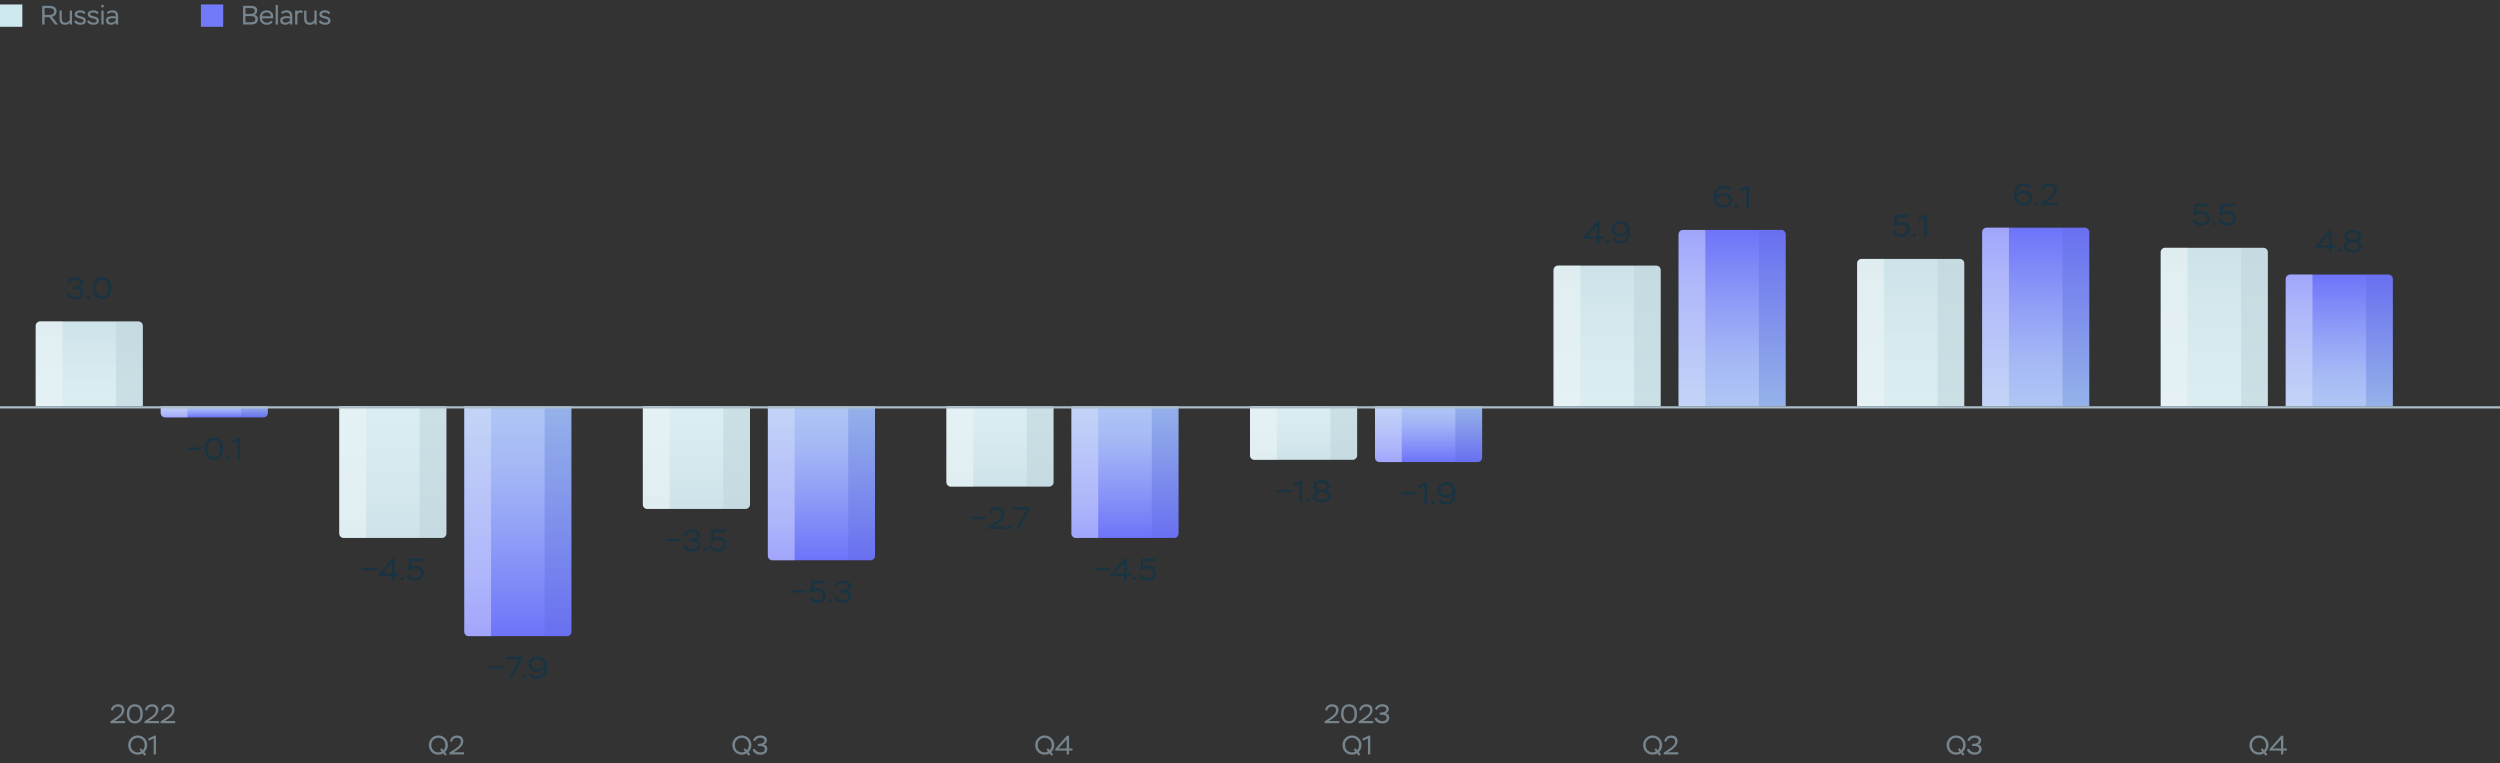 <svg width="1120" height="342" viewBox="0 0 1120 342" fill="none" xmlns="http://www.w3.org/2000/svg">
<rect x="0" y="0" width="1120" height="342" fill="#333333" stroke="none"/>
<path d="M31.078 127.056L30.028 126.58C30.546 125.068 31.904 124.074 33.934 124.074C34.9 124.074 35.698 124.298 36.314 124.746C36.93 125.194 37.238 125.796 37.238 126.538C37.238 127.672 36.636 128.512 35.516 128.834C36.594 128.904 37.462 129.716 37.462 131.172C37.462 132.096 37.126 132.824 36.454 133.342C35.782 133.86 34.928 134.126 33.878 134.126C31.736 134.126 30.252 133.104 29.762 131.494L30.896 131.004C31.498 132.278 32.52 132.922 33.962 132.922C35.32 132.922 36.174 132.292 36.174 131.186C36.174 130.108 35.334 129.562 33.654 129.562H32.562V128.4H33.43C34.956 128.4 35.95 127.714 35.95 126.776C35.95 125.81 35.152 125.264 33.878 125.264C32.38 125.264 31.47 126.034 31.078 127.056ZM38.711 133.202C38.711 132.81 39.075 132.418 39.579 132.418C40.041 132.418 40.419 132.81 40.419 133.202C40.419 133.65 40.069 134.028 39.579 134.028C39.075 134.028 38.711 133.65 38.711 133.202ZM41.576 129.1C41.576 127.588 41.926 126.37 42.64 125.46C43.34 124.55 44.376 124.088 45.734 124.088C48.52 124.088 49.906 125.922 49.906 129.1C49.906 130.626 49.556 131.83 48.87 132.74C48.17 133.65 47.134 134.112 45.762 134.112C44.446 134.112 43.424 133.65 42.682 132.726C41.94 131.802 41.576 130.598 41.576 129.1ZM42.864 129.1C42.864 131.494 43.956 132.922 45.762 132.922C47.666 132.922 48.618 131.648 48.618 129.1C48.618 126.552 47.652 125.278 45.734 125.278C43.788 125.278 42.864 126.678 42.864 129.1Z" fill="#1A3341"/>
<path d="M16 146C16 144.895 16.895 144 18 144H62C63.105 144 64 144.895 64 146V182H16V146Z" fill="url(#paint0_linear_6003_19093)"/>
<path opacity="0.2" d="M28 144H52V182H28V144Z" fill="url(#paint1_linear_6003_19093)"/>
<path opacity="0.04" d="M52 144H62C63.105 144 64 144.895 64 146V182H52V144Z" fill="#0D262C"/>
<path opacity="0.5" d="M16 146C16 144.895 16.895 144 18 144H28V182H16V146Z" fill="url(#paint2_linear_6003_19093)"/>
<path d="M72 185C72 186.105 72.895 187 74 187H118C119.105 187 120 186.105 120 185V182H72V185Z" fill="url(#paint3_linear_6003_19093)"/>
<path opacity="0.2" d="M84 187H108V182H84V187Z" fill="url(#paint4_linear_6003_19093)"/>
<path opacity="0.04" d="M108 187H118C119.105 187 120 186.105 120 185V182H108V187Z" fill="#0D262C"/>
<path opacity="0.5" d="M72 185C72 186.105 72.895 187 74 187H84V182H72V185Z" fill="url(#paint5_linear_6003_19093)"/>
<path d="M90.385 201.492H83.889V200.442H90.385V201.492ZM91.634 201.1C91.634 199.588 91.984 198.37 92.698 197.46C93.398 196.55 94.434 196.088 95.792 196.088C98.578 196.088 99.964 197.922 99.964 201.1C99.964 202.626 99.614 203.83 98.928 204.74C98.228 205.65 97.192 206.112 95.82 206.112C94.504 206.112 93.482 205.65 92.74 204.726C91.998 203.802 91.634 202.598 91.634 201.1ZM92.922 201.1C92.922 203.494 94.014 204.922 95.82 204.922C97.724 204.922 98.676 203.648 98.676 201.1C98.676 198.552 97.71 197.278 95.792 197.278C93.846 197.278 92.922 198.678 92.922 201.1ZM101.108 205.202C101.108 204.81 101.472 204.418 101.976 204.418C102.438 204.418 102.816 204.81 102.816 205.202C102.816 205.65 102.466 206.028 101.976 206.028C101.472 206.028 101.108 205.65 101.108 205.202ZM103.861 198.804L103.413 197.754L106.773 196.144H107.571V206H106.367V197.642L103.861 198.804Z" fill="#2A3C3C"/>
<path d="M90.385 201.492H83.889V200.442H90.385V201.492ZM91.634 201.1C91.634 199.588 91.984 198.37 92.698 197.46C93.398 196.55 94.434 196.088 95.792 196.088C98.578 196.088 99.964 197.922 99.964 201.1C99.964 202.626 99.614 203.83 98.928 204.74C98.228 205.65 97.192 206.112 95.82 206.112C94.504 206.112 93.482 205.65 92.74 204.726C91.998 203.802 91.634 202.598 91.634 201.1ZM92.922 201.1C92.922 203.494 94.014 204.922 95.82 204.922C97.724 204.922 98.676 203.648 98.676 201.1C98.676 198.552 97.71 197.278 95.792 197.278C93.846 197.278 92.922 198.678 92.922 201.1ZM101.108 205.202C101.108 204.81 101.472 204.418 101.976 204.418C102.438 204.418 102.816 204.81 102.816 205.202C102.816 205.65 102.466 206.028 101.976 206.028C101.472 206.028 101.108 205.65 101.108 205.202ZM103.861 198.804L103.413 197.754L106.773 196.144H107.571V206H106.367V197.642L103.861 198.804Z" fill="#1A3341"/>
<path d="M424 216C424 217.105 424.895 218 426 218H470C471.105 218 472 217.105 472 216V182H424V216Z" fill="url(#paint6_linear_6003_19093)"/>
<path opacity="0.2" d="M436 218H460V182H436V218Z" fill="url(#paint7_linear_6003_19093)"/>
<path opacity="0.04" d="M460 218H470C471.105 218 472 217.105 472 216V182H460V218Z" fill="#0D262C"/>
<path opacity="0.5" d="M424 216C424 217.105 424.895 218 426 218H436V182H424V216Z" fill="url(#paint8_linear_6003_19093)"/>
<path d="M441.62 232.492H435.124V231.442H441.62V232.492ZM443.988 230.434L442.966 230.07C443.316 228.334 444.632 227.088 446.718 227.088C448.734 227.088 449.966 228.25 449.966 230.028C449.966 230.966 449.56 231.904 449.056 232.576C448.804 232.926 448.482 233.262 448.104 233.612C447.334 234.298 446.788 234.662 445.99 235.166L444.912 235.838H450.33V237H442.7V236.048L444.828 234.634C445.206 234.396 445.472 234.214 445.626 234.102C445.78 234.004 446.032 233.822 446.368 233.584C446.704 233.346 446.956 233.136 447.124 232.982C447.278 232.828 447.488 232.632 447.726 232.38C448.37 231.68 448.608 231.036 448.678 230.154C448.678 228.88 447.852 228.306 446.634 228.306C445.878 228.306 445.276 228.516 444.842 228.936C444.408 229.356 444.114 229.86 443.988 230.434ZM451.399 236.202C451.399 235.81 451.763 235.418 452.267 235.418C452.729 235.418 453.107 235.81 453.107 236.202C453.107 236.65 452.757 237.028 452.267 237.028C451.763 237.028 451.399 236.65 451.399 236.202ZM459.878 228.39H453.942V227.2H461.376V227.998L456.504 237H455.174L459.878 228.39Z" fill="#1A3341"/>
<path d="M480 239C480 240.105 480.895 241 482 241H526C527.105 241 528 240.105 528 239V182H480V239Z" fill="url(#paint9_linear_6003_19093)"/>
<path opacity="0.2" d="M492 241H516V182H492V241Z" fill="url(#paint10_linear_6003_19093)"/>
<path opacity="0.04" d="M516 241H526C527.105 241 528 240.105 528 239V182H516V241Z" fill="#0D262C"/>
<path opacity="0.5" d="M480 239C480 240.105 480.895 241 482 241H492V182H480V239Z" fill="url(#paint11_linear_6003_19093)"/>
<path d="M496.8 255.492H490.304V254.442H496.8V255.492ZM504.81 260H503.592V257.998H497.6V257.186L503.732 250.2H504.81V256.864H506.63V257.998H504.81V260ZM503.592 252.16L499.28 256.864H503.592V252.16ZM507.412 259.202C507.412 258.81 507.776 258.418 508.28 258.418C508.742 258.418 509.12 258.81 509.12 259.202C509.12 259.65 508.77 260.028 508.28 260.028C507.776 260.028 507.412 259.65 507.412 259.202ZM511.706 255.492L510.698 255.226L511.272 250.2H517.432V251.39H512.35L511.986 254.022C512.476 253.658 513.218 253.476 514.212 253.476C515.36 253.476 516.256 253.784 516.914 254.386C517.558 255.002 517.88 255.786 517.88 256.752C517.88 257.718 517.516 258.53 516.802 259.16C516.074 259.804 515.164 260.126 514.086 260.126C512.252 260.126 510.726 259.258 510.096 257.732L511.216 257.256C511.622 258.194 512.672 258.936 514.086 258.936C515.696 258.936 516.592 258.012 516.592 256.794C516.592 255.492 515.542 254.652 513.876 254.652C512.98 254.652 512.252 254.932 511.706 255.492Z" fill="#2A3C3C"/>
<path d="M496.8 255.492H490.304V254.442H496.8V255.492ZM504.81 260H503.592V257.998H497.6V257.186L503.732 250.2H504.81V256.864H506.63V257.998H504.81V260ZM503.592 252.16L499.28 256.864H503.592V252.16ZM507.412 259.202C507.412 258.81 507.776 258.418 508.28 258.418C508.742 258.418 509.12 258.81 509.12 259.202C509.12 259.65 508.77 260.028 508.28 260.028C507.776 260.028 507.412 259.65 507.412 259.202ZM511.706 255.492L510.698 255.226L511.272 250.2H517.432V251.39H512.35L511.986 254.022C512.476 253.658 513.218 253.476 514.212 253.476C515.36 253.476 516.256 253.784 516.914 254.386C517.558 255.002 517.88 255.786 517.88 256.752C517.88 257.718 517.516 258.53 516.802 259.16C516.074 259.804 515.164 260.126 514.086 260.126C512.252 260.126 510.726 259.258 510.096 257.732L511.216 257.256C511.622 258.194 512.672 258.936 514.086 258.936C515.696 258.936 516.592 258.012 516.592 256.794C516.592 255.492 515.542 254.652 513.876 254.652C512.98 254.652 512.252 254.932 511.706 255.492Z" fill="#1A3341"/>
<path d="M152 239C152 240.105 152.895 241 154 241H198C199.105 241 200 240.105 200 239V182H152V239Z" fill="url(#paint12_linear_6003_19093)"/>
<path opacity="0.2" d="M164 241H188V182H164V241Z" fill="url(#paint13_linear_6003_19093)"/>
<path opacity="0.04" d="M188 241H198C199.105 241 200 240.105 200 239V182H188V241Z" fill="#0D262C"/>
<path opacity="0.5" d="M152 239C152 240.105 152.895 241 154 241H164V182H152V239Z" fill="url(#paint14_linear_6003_19093)"/>
<path d="M168.8 255.492H162.304V254.442H168.8V255.492ZM176.81 260H175.592V257.998H169.6V257.186L175.732 250.2H176.81V256.864H178.63V257.998H176.81V260ZM175.592 252.16L171.28 256.864H175.592V252.16ZM179.412 259.202C179.412 258.81 179.776 258.418 180.28 258.418C180.742 258.418 181.12 258.81 181.12 259.202C181.12 259.65 180.77 260.028 180.28 260.028C179.776 260.028 179.412 259.65 179.412 259.202ZM183.706 255.492L182.698 255.226L183.272 250.2H189.432V251.39H184.35L183.986 254.022C184.476 253.658 185.218 253.476 186.212 253.476C187.36 253.476 188.256 253.784 188.914 254.386C189.558 255.002 189.88 255.786 189.88 256.752C189.88 257.718 189.516 258.53 188.802 259.16C188.074 259.804 187.164 260.126 186.086 260.126C184.252 260.126 182.726 259.258 182.096 257.732L183.216 257.256C183.622 258.194 184.672 258.936 186.086 258.936C187.696 258.936 188.592 258.012 188.592 256.794C188.592 255.492 187.542 254.652 185.876 254.652C184.98 254.652 184.252 254.932 183.706 255.492Z" fill="#1A3341"/>
<path d="M208 283C208 284.105 208.895 285 210 285H254C255.105 285 256 284.105 256 283V182H208V283Z" fill="url(#paint15_linear_6003_19093)"/>
<path opacity="0.2" d="M220 285H244V182H220V285Z" fill="url(#paint16_linear_6003_19093)"/>
<path opacity="0.04" d="M244 285H254C255.105 285 256 284.105 256 283V182H244V285Z" fill="#0D262C"/>
<path opacity="0.5" d="M208 283C208 284.105 208.895 285 210 285H220V182H208V283Z" fill="url(#paint17_linear_6003_19093)"/>
<path d="M225.661 299.492H219.165V298.442H225.661V299.492ZM232.523 295.39H226.587V294.2H234.021V294.998L229.149 304H227.819L232.523 295.39ZM234.018 303.202C234.018 302.81 234.382 302.418 234.886 302.418C235.348 302.418 235.726 302.81 235.726 303.202C235.726 303.65 235.376 304.028 234.886 304.028C234.382 304.028 234.018 303.65 234.018 303.202ZM245.031 298.918C245.031 300.584 244.639 301.872 243.841 302.768C243.043 303.678 241.979 304.126 240.649 304.126C239.025 304.126 237.751 303.44 237.121 302.39L238.129 301.69C238.689 302.474 239.711 302.922 240.817 302.922C241.727 302.922 242.455 302.558 243.029 301.83C243.603 301.116 243.841 300.22 243.771 299.156C243.309 300.22 242.147 301.004 240.593 301.004C239.501 301.004 238.605 300.696 237.905 300.066C237.191 299.45 236.841 298.638 236.841 297.644C236.841 296.552 237.219 295.684 237.975 295.04C238.731 294.396 239.739 294.074 240.985 294.074C243.505 294.074 245.031 295.838 245.031 298.918ZM243.561 297.602C243.351 296.3 242.455 295.278 240.845 295.278C239.165 295.278 238.129 296.146 238.129 297.602C238.129 298.988 239.179 299.8 240.817 299.8C241.559 299.8 242.189 299.576 242.679 299.128C243.169 298.68 243.463 298.176 243.561 297.602Z" fill="#2A3C3C"/>
<path d="M225.661 299.492H219.165V298.442H225.661V299.492ZM232.523 295.39H226.587V294.2H234.021V294.998L229.149 304H227.819L232.523 295.39ZM234.018 303.202C234.018 302.81 234.382 302.418 234.886 302.418C235.348 302.418 235.726 302.81 235.726 303.202C235.726 303.65 235.376 304.028 234.886 304.028C234.382 304.028 234.018 303.65 234.018 303.202ZM245.031 298.918C245.031 300.584 244.639 301.872 243.841 302.768C243.043 303.678 241.979 304.126 240.649 304.126C239.025 304.126 237.751 303.44 237.121 302.39L238.129 301.69C238.689 302.474 239.711 302.922 240.817 302.922C241.727 302.922 242.455 302.558 243.029 301.83C243.603 301.116 243.841 300.22 243.771 299.156C243.309 300.22 242.147 301.004 240.593 301.004C239.501 301.004 238.605 300.696 237.905 300.066C237.191 299.45 236.841 298.638 236.841 297.644C236.841 296.552 237.219 295.684 237.975 295.04C238.731 294.396 239.739 294.074 240.985 294.074C243.505 294.074 245.031 295.838 245.031 298.918ZM243.561 297.602C243.351 296.3 242.455 295.278 240.845 295.278C239.165 295.278 238.129 296.146 238.129 297.602C238.129 298.988 239.179 299.8 240.817 299.8C241.559 299.8 242.189 299.576 242.679 299.128C243.169 298.68 243.463 298.176 243.561 297.602Z" fill="#1A3341"/>
<path d="M560 204C560 205.105 560.895 206 562 206H606C607.105 206 608 205.105 608 204V182H560V204Z" fill="url(#paint18_linear_6003_19093)"/>
<path opacity="0.2" d="M572 206H596V182H572V206Z" fill="url(#paint19_linear_6003_19093)"/>
<path opacity="0.04" d="M596 206H606C607.105 206 608 205.105 608 204V182H596V206Z" fill="#0D262C"/>
<path opacity="0.5" d="M560 204C560 205.105 560.895 206 562 206H572V182H560V204Z" fill="url(#paint20_linear_6003_19093)"/>
<path d="M578.474 220.492H571.978V219.442H578.474V220.492ZM579.611 217.804L579.163 216.754L582.523 215.144H583.321V225H582.117V216.642L579.611 217.804ZM585.204 224.202C585.204 223.81 585.568 223.418 586.072 223.418C586.534 223.418 586.912 223.81 586.912 224.202C586.912 224.65 586.562 225.028 586.072 225.028C585.568 225.028 585.204 224.65 585.204 224.202ZM591.934 219.414H592.368C592.998 219.414 593.516 219.26 593.95 218.966C594.37 218.672 594.58 218.28 594.58 217.818C594.58 216.768 593.754 216.236 592.116 216.236C590.548 216.236 589.694 216.81 589.694 217.818C589.694 218.728 590.632 219.414 591.934 219.414ZM592.34 220.52H591.99C591.234 220.52 590.604 220.688 590.114 221.01C589.624 221.332 589.372 221.738 589.372 222.228C589.372 223.292 590.352 223.964 592.13 223.964C593.936 223.964 594.902 223.32 594.902 222.242C594.902 221.164 593.866 220.52 592.34 220.52ZM595.098 224.37C594.384 224.874 593.39 225.126 592.144 225.126C590.898 225.126 589.904 224.874 589.176 224.384C588.448 223.894 588.084 223.222 588.084 222.354C588.084 221.22 588.826 220.324 590.016 219.932C588.938 219.582 588.406 218.728 588.406 217.734C588.406 216.11 589.778 215.074 592.13 215.074C594.496 215.074 595.868 216.11 595.868 217.734C595.868 218.672 595.35 219.386 594.314 219.862C595.56 220.24 596.176 221.052 596.176 222.298C596.176 223.18 595.812 223.88 595.098 224.37Z" fill="#1A3341"/>
<path d="M616 205C616 206.105 616.895 207 618 207H662C663.105 207 664 206.105 664 205V182H616V205Z" fill="url(#paint21_linear_6003_19093)"/>
<path opacity="0.2" d="M628 207H652V182H628V207Z" fill="url(#paint22_linear_6003_19093)"/>
<path opacity="0.04" d="M652 207H662C663.105 207 664 206.105 664 205V182H652V207Z" fill="#0D262C"/>
<path opacity="0.5" d="M616 205C616 206.105 616.895 207 618 207H628V182H616V205Z" fill="url(#paint23_linear_6003_19093)"/>
<path d="M634.474 221.492H627.978V220.442H634.474V221.492ZM635.611 218.804L635.163 217.754L638.523 216.144H639.321V226H638.117V217.642L635.611 218.804ZM641.204 225.202C641.204 224.81 641.568 224.418 642.072 224.418C642.534 224.418 642.912 224.81 642.912 225.202C642.912 225.65 642.562 226.028 642.072 226.028C641.568 226.028 641.204 225.65 641.204 225.202ZM652.218 220.918C652.218 222.584 651.826 223.872 651.028 224.768C650.23 225.678 649.166 226.126 647.836 226.126C646.212 226.126 644.938 225.44 644.308 224.39L645.316 223.69C645.876 224.474 646.898 224.922 648.004 224.922C648.914 224.922 649.642 224.558 650.216 223.83C650.79 223.116 651.028 222.22 650.958 221.156C650.496 222.22 649.334 223.004 647.78 223.004C646.688 223.004 645.792 222.696 645.092 222.066C644.378 221.45 644.028 220.638 644.028 219.644C644.028 218.552 644.406 217.684 645.162 217.04C645.918 216.396 646.926 216.074 648.172 216.074C650.692 216.074 652.218 217.838 652.218 220.918ZM650.748 219.602C650.538 218.3 649.642 217.278 648.032 217.278C646.352 217.278 645.316 218.146 645.316 219.602C645.316 220.988 646.366 221.8 648.004 221.8C648.746 221.8 649.376 221.576 649.866 221.128C650.356 220.68 650.65 220.176 650.748 219.602Z" fill="#2A3C3C"/>
<path d="M634.474 221.492H627.978V220.442H634.474V221.492ZM635.611 218.804L635.163 217.754L638.523 216.144H639.321V226H638.117V217.642L635.611 218.804ZM641.204 225.202C641.204 224.81 641.568 224.418 642.072 224.418C642.534 224.418 642.912 224.81 642.912 225.202C642.912 225.65 642.562 226.028 642.072 226.028C641.568 226.028 641.204 225.65 641.204 225.202ZM652.218 220.918C652.218 222.584 651.826 223.872 651.028 224.768C650.23 225.678 649.166 226.126 647.836 226.126C646.212 226.126 644.938 225.44 644.308 224.39L645.316 223.69C645.876 224.474 646.898 224.922 648.004 224.922C648.914 224.922 649.642 224.558 650.216 223.83C650.79 223.116 651.028 222.22 650.958 221.156C650.496 222.22 649.334 223.004 647.78 223.004C646.688 223.004 645.792 222.696 645.092 222.066C644.378 221.45 644.028 220.638 644.028 219.644C644.028 218.552 644.406 217.684 645.162 217.04C645.918 216.396 646.926 216.074 648.172 216.074C650.692 216.074 652.218 217.838 652.218 220.918ZM650.748 219.602C650.538 218.3 649.642 217.278 648.032 217.278C646.352 217.278 645.316 218.146 645.316 219.602C645.316 220.988 646.366 221.8 648.004 221.8C648.746 221.8 649.376 221.576 649.866 221.128C650.356 220.68 650.65 220.176 650.748 219.602Z" fill="#1A3341"/>
<path d="M288 226C288 227.105 288.895 228 290 228H334C335.105 228 336 227.105 336 226V182H288V226Z" fill="url(#paint24_linear_6003_19093)"/>
<path opacity="0.2" d="M300 228H324V182H300V228Z" fill="url(#paint25_linear_6003_19093)"/>
<path opacity="0.04" d="M324 228H334C335.105 228 336 227.105 336 226V182H324V228Z" fill="#0D262C"/>
<path opacity="0.5" d="M288 226C288 227.105 288.895 228 290 228H300V182H288V226Z" fill="url(#paint26_linear_6003_19093)"/>
<path d="M305.182 242.492H298.686V241.442H305.182V242.492ZM307.397 240.056L306.347 239.58C306.865 238.068 308.223 237.074 310.253 237.074C311.219 237.074 312.017 237.298 312.633 237.746C313.249 238.194 313.557 238.796 313.557 239.538C313.557 240.672 312.955 241.512 311.835 241.834C312.913 241.904 313.781 242.716 313.781 244.172C313.781 245.096 313.445 245.824 312.773 246.342C312.101 246.86 311.247 247.126 310.197 247.126C308.055 247.126 306.571 246.104 306.081 244.494L307.215 244.004C307.817 245.278 308.839 245.922 310.281 245.922C311.639 245.922 312.493 245.292 312.493 244.186C312.493 243.108 311.653 242.562 309.973 242.562H308.881V241.4H309.749C311.275 241.4 312.269 240.714 312.269 239.776C312.269 238.81 311.471 238.264 310.197 238.264C308.699 238.264 307.789 239.034 307.397 240.056ZM315.029 246.202C315.029 245.81 315.393 245.418 315.897 245.418C316.359 245.418 316.737 245.81 316.737 246.202C316.737 246.65 316.387 247.028 315.897 247.028C315.393 247.028 315.029 246.65 315.029 246.202ZM319.323 242.492L318.315 242.226L318.889 237.2H325.049V238.39H319.967L319.603 241.022C320.093 240.658 320.835 240.476 321.829 240.476C322.977 240.476 323.873 240.784 324.531 241.386C325.175 242.002 325.497 242.786 325.497 243.752C325.497 244.718 325.133 245.53 324.419 246.16C323.691 246.804 322.781 247.126 321.703 247.126C319.869 247.126 318.343 246.258 317.713 244.732L318.833 244.256C319.239 245.194 320.289 245.936 321.703 245.936C323.313 245.936 324.209 245.012 324.209 243.794C324.209 242.492 323.159 241.652 321.493 241.652C320.597 241.652 319.869 241.932 319.323 242.492Z" fill="#1A3341"/>
<path d="M344 249C344 250.105 344.895 251 346 251H390C391.105 251 392 250.105 392 249V182H344V249Z" fill="url(#paint27_linear_6003_19093)"/>
<path opacity="0.2" d="M356 251H380V182H356V251Z" fill="url(#paint28_linear_6003_19093)"/>
<path opacity="0.04" d="M380 251H390C391.105 251 392 250.105 392 249V182H380V251Z" fill="#0D262C"/>
<path opacity="0.5" d="M344 249C344 250.105 344.895 251 346 251H356V182H344V249Z" fill="url(#paint29_linear_6003_19093)"/>
<path d="M361.182 265.492H354.686V264.442H361.182V265.492ZM363.859 265.492L362.851 265.226L363.425 260.2H369.585V261.39H364.503L364.139 264.022C364.629 263.658 365.371 263.476 366.365 263.476C367.513 263.476 368.409 263.784 369.067 264.386C369.711 265.002 370.033 265.786 370.033 266.752C370.033 267.718 369.669 268.53 368.955 269.16C368.227 269.804 367.317 270.126 366.239 270.126C364.405 270.126 362.879 269.258 362.249 267.732L363.369 267.256C363.775 268.194 364.825 268.936 366.239 268.936C367.849 268.936 368.745 268.012 368.745 266.794C368.745 265.492 367.695 264.652 366.029 264.652C365.133 264.652 364.405 264.932 363.859 265.492ZM371.193 269.202C371.193 268.81 371.557 268.418 372.061 268.418C372.523 268.418 372.901 268.81 372.901 269.202C372.901 269.65 372.551 270.028 372.061 270.028C371.557 270.028 371.193 269.65 371.193 269.202ZM375.025 263.056L373.975 262.58C374.493 261.068 375.851 260.074 377.881 260.074C378.847 260.074 379.645 260.298 380.261 260.746C380.877 261.194 381.185 261.796 381.185 262.538C381.185 263.672 380.583 264.512 379.463 264.834C380.541 264.904 381.409 265.716 381.409 267.172C381.409 268.096 381.073 268.824 380.401 269.342C379.729 269.86 378.875 270.126 377.825 270.126C375.683 270.126 374.199 269.104 373.709 267.494L374.843 267.004C375.445 268.278 376.467 268.922 377.909 268.922C379.267 268.922 380.121 268.292 380.121 267.186C380.121 266.108 379.281 265.562 377.601 265.562H376.509V264.4H377.377C378.903 264.4 379.897 263.714 379.897 262.776C379.897 261.81 379.099 261.264 377.825 261.264C376.327 261.264 375.417 262.034 375.025 263.056Z" fill="#2A3C3C"/>
<path d="M361.182 265.492H354.686V264.442H361.182V265.492ZM363.859 265.492L362.851 265.226L363.425 260.2H369.585V261.39H364.503L364.139 264.022C364.629 263.658 365.371 263.476 366.365 263.476C367.513 263.476 368.409 263.784 369.067 264.386C369.711 265.002 370.033 265.786 370.033 266.752C370.033 267.718 369.669 268.53 368.955 269.16C368.227 269.804 367.317 270.126 366.239 270.126C364.405 270.126 362.879 269.258 362.249 267.732L363.369 267.256C363.775 268.194 364.825 268.936 366.239 268.936C367.849 268.936 368.745 268.012 368.745 266.794C368.745 265.492 367.695 264.652 366.029 264.652C365.133 264.652 364.405 264.932 363.859 265.492ZM371.193 269.202C371.193 268.81 371.557 268.418 372.061 268.418C372.523 268.418 372.901 268.81 372.901 269.202C372.901 269.65 372.551 270.028 372.061 270.028C371.557 270.028 371.193 269.65 371.193 269.202ZM375.025 263.056L373.975 262.58C374.493 261.068 375.851 260.074 377.881 260.074C378.847 260.074 379.645 260.298 380.261 260.746C380.877 261.194 381.185 261.796 381.185 262.538C381.185 263.672 380.583 264.512 379.463 264.834C380.541 264.904 381.409 265.716 381.409 267.172C381.409 268.096 381.073 268.824 380.401 269.342C379.729 269.86 378.875 270.126 377.825 270.126C375.683 270.126 374.199 269.104 373.709 267.494L374.843 267.004C375.445 268.278 376.467 268.922 377.909 268.922C379.267 268.922 380.121 268.292 380.121 267.186C380.121 266.108 379.281 265.562 377.601 265.562H376.509V264.4H377.377C378.903 264.4 379.897 263.714 379.897 262.776C379.897 261.81 379.099 261.264 377.825 261.264C376.327 261.264 375.417 262.034 375.025 263.056Z" fill="#1A3341"/>
<path d="M716.58 109H715.362V106.998H709.37V106.186L715.502 99.2H716.58V105.864H718.4V106.998H716.58V109ZM715.362 101.16L711.05 105.864H715.362V101.16ZM719.182 108.202C719.182 107.81 719.546 107.418 720.05 107.418C720.512 107.418 720.89 107.81 720.89 108.202C720.89 108.65 720.54 109.028 720.05 109.028C719.546 109.028 719.182 108.65 719.182 108.202ZM730.196 103.918C730.196 105.584 729.804 106.872 729.006 107.768C728.208 108.678 727.144 109.126 725.814 109.126C724.19 109.126 722.916 108.44 722.286 107.39L723.294 106.69C723.854 107.474 724.876 107.922 725.982 107.922C726.892 107.922 727.62 107.558 728.194 106.83C728.768 106.116 729.006 105.22 728.936 104.156C728.474 105.22 727.312 106.004 725.758 106.004C724.666 106.004 723.77 105.696 723.07 105.066C722.356 104.45 722.006 103.638 722.006 102.644C722.006 101.552 722.384 100.684 723.14 100.04C723.896 99.396 724.904 99.074 726.15 99.074C728.67 99.074 730.196 100.838 730.196 103.918ZM728.726 102.602C728.516 101.3 727.62 100.278 726.01 100.278C724.33 100.278 723.294 101.146 723.294 102.602C723.294 103.988 724.344 104.8 725.982 104.8C726.724 104.8 727.354 104.576 727.844 104.128C728.334 103.68 728.628 103.176 728.726 102.602Z" fill="#1A3341"/>
<path d="M696 121C696 119.895 696.895 119 698 119H742C743.105 119 744 119.895 744 121V182H696V121Z" fill="url(#paint30_linear_6003_19093)"/>
<path opacity="0.2" d="M708 119H732V182H708V119Z" fill="url(#paint31_linear_6003_19093)"/>
<path opacity="0.04" d="M732 119H742C743.105 119 744 119.895 744 121V182H732V119Z" fill="#0D262C"/>
<path opacity="0.5" d="M696 121C696 119.895 696.895 119 698 119H708V182H696V121Z" fill="url(#paint32_linear_6003_19093)"/>
<path d="M849.454 101.492L848.446 101.226L849.02 96.2H855.18V97.39H850.098L849.734 100.022C850.224 99.658 850.966 99.476 851.96 99.476C853.108 99.476 854.004 99.784 854.662 100.386C855.306 101.002 855.628 101.786 855.628 102.752C855.628 103.718 855.264 104.53 854.55 105.16C853.822 105.804 852.912 106.126 851.834 106.126C850 106.126 848.474 105.258 847.844 103.732L848.964 103.256C849.37 104.194 850.42 104.936 851.834 104.936C853.444 104.936 854.34 104.012 854.34 102.794C854.34 101.492 853.29 100.652 851.624 100.652C850.728 100.652 850 100.932 849.454 101.492ZM856.789 105.202C856.789 104.81 857.153 104.418 857.657 104.418C858.119 104.418 858.497 104.81 858.497 105.202C858.497 105.65 858.147 106.028 857.657 106.028C857.153 106.028 856.789 105.65 856.789 105.202ZM859.542 98.804L859.094 97.754L862.454 96.144H863.252V106H862.048V97.642L859.542 98.804Z" fill="#1A3341"/>
<path d="M832 118C832 116.895 832.895 116 834 116H878C879.105 116 880 116.895 880 118V182H832V118Z" fill="url(#paint33_linear_6003_19093)"/>
<path opacity="0.2" d="M844 116H868V182H844V116Z" fill="url(#paint34_linear_6003_19093)"/>
<path opacity="0.04" d="M868 116H878C879.105 116 880 116.895 880 118V182H868V116Z" fill="#0D262C"/>
<path opacity="0.5" d="M832 118C832 116.895 832.895 116 834 116H844V182H832V118Z" fill="url(#paint35_linear_6003_19093)"/>
<path d="M767.773 88.366C767.773 86.672 768.193 85.37 769.019 84.446C769.845 83.536 770.881 83.074 772.127 83.074C773.765 83.074 775.053 83.816 775.599 84.992L774.647 85.636C774.073 84.726 773.219 84.278 772.071 84.278C771.203 84.278 770.475 84.614 769.887 85.286C769.299 85.972 769.005 86.896 769.019 88.086C769.565 87.064 770.839 86.448 772.239 86.448C773.373 86.448 774.283 86.742 774.941 87.344C775.599 87.946 775.935 88.744 775.935 89.724C775.935 90.718 775.571 91.544 774.829 92.174C774.087 92.804 773.163 93.126 772.057 93.126C769.411 93.126 767.773 91.404 767.773 88.366ZM769.173 89.556C769.439 90.942 770.489 91.922 772.043 91.922C772.799 91.922 773.429 91.726 773.919 91.32C774.409 90.928 774.647 90.41 774.647 89.78C774.647 88.394 773.667 87.652 772.169 87.652C771.343 87.652 770.657 87.848 770.125 88.24C769.579 88.632 769.271 89.066 769.173 89.556ZM777.042 92.202C777.042 91.81 777.406 91.418 777.91 91.418C778.372 91.418 778.75 91.81 778.75 92.202C778.75 92.65 778.4 93.028 777.91 93.028C777.406 93.028 777.042 92.65 777.042 92.202ZM779.795 85.804L779.347 84.754L782.707 83.144H783.505V93H782.301V84.642L779.795 85.804Z" fill="#1A3341"/>
<path d="M752 105C752 103.895 752.895 103 754 103H798C799.105 103 800 103.895 800 105V182H752V105Z" fill="url(#paint36_linear_6003_19093)"/>
<path opacity="0.2" d="M764 103H788V182H764V103Z" fill="url(#paint37_linear_6003_19093)"/>
<path opacity="0.04" d="M788 103H798C799.105 103 800 103.895 800 105V182H788V103Z" fill="#0D262C"/>
<path opacity="0.5" d="M752 105C752 103.895 752.895 103 754 103H764V182H752V105Z" fill="url(#paint38_linear_6003_19093)"/>
<path d="M902.249 87.366C902.249 85.672 902.669 84.37 903.495 83.446C904.321 82.536 905.357 82.074 906.603 82.074C908.241 82.074 909.529 82.816 910.075 83.992L909.123 84.636C908.549 83.726 907.695 83.278 906.547 83.278C905.679 83.278 904.951 83.614 904.363 84.286C903.775 84.972 903.481 85.896 903.495 87.086C904.041 86.064 905.315 85.448 906.715 85.448C907.849 85.448 908.759 85.742 909.417 86.344C910.075 86.946 910.411 87.744 910.411 88.724C910.411 89.718 910.047 90.544 909.305 91.174C908.563 91.804 907.639 92.126 906.533 92.126C903.887 92.126 902.249 90.404 902.249 87.366ZM903.649 88.556C903.915 89.942 904.965 90.922 906.519 90.922C907.275 90.922 907.905 90.726 908.395 90.32C908.885 89.928 909.123 89.41 909.123 88.78C909.123 87.394 908.143 86.652 906.645 86.652C905.819 86.652 905.133 86.848 904.601 87.24C904.055 87.632 903.747 88.066 903.649 88.556ZM911.517 91.202C911.517 90.81 911.881 90.418 912.385 90.418C912.847 90.418 913.225 90.81 913.225 91.202C913.225 91.65 912.875 92.028 912.385 92.028C911.881 92.028 911.517 91.65 911.517 91.202ZM915.503 85.434L914.481 85.07C914.831 83.334 916.147 82.088 918.233 82.088C920.249 82.088 921.481 83.25 921.481 85.028C921.481 85.966 921.075 86.904 920.571 87.576C920.319 87.926 919.997 88.262 919.619 88.612C918.849 89.298 918.303 89.662 917.505 90.166L916.427 90.838H921.845V92H914.215V91.048L916.343 89.634C916.721 89.396 916.987 89.214 917.141 89.102C917.295 89.004 917.547 88.822 917.883 88.584C918.219 88.346 918.471 88.136 918.639 87.982C918.793 87.828 919.003 87.632 919.241 87.38C919.885 86.68 920.123 86.036 920.193 85.154C920.193 83.88 919.367 83.306 918.149 83.306C917.393 83.306 916.791 83.516 916.357 83.936C915.923 84.356 915.629 84.86 915.503 85.434Z" fill="#1A3341"/>
<path d="M888 104C888 102.895 888.895 102 890 102H934C935.105 102 936 102.895 936 104V182H888V104Z" fill="url(#paint39_linear_6003_19093)"/>
<path opacity="0.2" d="M900 102H924V182H900V102Z" fill="url(#paint40_linear_6003_19093)"/>
<path opacity="0.04" d="M924 102H934C935.105 102 936 102.895 936 104V182H924V102Z" fill="#0D262C"/>
<path opacity="0.5" d="M888 104C888 102.895 888.895 102 890 102H900V182H888V104Z" fill="url(#paint41_linear_6003_19093)"/>
<path d="M1044.58 113H1043.36V110.998H1037.37V110.186L1043.5 103.2H1044.58V109.864H1046.4V110.998H1044.58V113ZM1043.36 105.16L1039.05 109.864H1043.36V105.16ZM1047.18 112.202C1047.18 111.81 1047.55 111.418 1048.05 111.418C1048.51 111.418 1048.89 111.81 1048.89 112.202C1048.89 112.65 1048.54 113.028 1048.05 113.028C1047.55 113.028 1047.18 112.65 1047.18 112.202ZM1053.91 107.414H1054.35C1054.98 107.414 1055.49 107.26 1055.93 106.966C1056.35 106.672 1056.56 106.28 1056.56 105.818C1056.56 104.768 1055.73 104.236 1054.09 104.236C1052.53 104.236 1051.67 104.81 1051.67 105.818C1051.67 106.728 1052.61 107.414 1053.91 107.414ZM1054.32 108.52H1053.97C1053.21 108.52 1052.58 108.688 1052.09 109.01C1051.6 109.332 1051.35 109.738 1051.35 110.228C1051.35 111.292 1052.33 111.964 1054.11 111.964C1055.91 111.964 1056.88 111.32 1056.88 110.242C1056.88 109.164 1055.84 108.52 1054.32 108.52ZM1057.08 112.37C1056.36 112.874 1055.37 113.126 1054.12 113.126C1052.88 113.126 1051.88 112.874 1051.15 112.384C1050.43 111.894 1050.06 111.222 1050.06 110.354C1050.06 109.22 1050.8 108.324 1051.99 107.932C1050.92 107.582 1050.38 106.728 1050.38 105.734C1050.38 104.11 1051.76 103.074 1054.11 103.074C1056.47 103.074 1057.85 104.11 1057.85 105.734C1057.85 106.672 1057.33 107.386 1056.29 107.862C1057.54 108.24 1058.15 109.052 1058.15 110.298C1058.15 111.18 1057.79 111.88 1057.08 112.37Z" fill="#1A3341"/>
<path d="M1024 125C1024 123.895 1024.9 123 1026 123H1070C1071.1 123 1072 123.895 1072 125V182H1024V125Z" fill="url(#paint42_linear_6003_19093)"/>
<path opacity="0.2" d="M1036 123H1060V182H1036V123Z" fill="url(#paint43_linear_6003_19093)"/>
<path opacity="0.04" d="M1060 123H1070C1071.1 123 1072 123.895 1072 125V182H1060V123Z" fill="#0D262C"/>
<path opacity="0.5" d="M1024 125C1024 123.895 1024.9 123 1026 123H1036V182H1024V125Z" fill="url(#paint44_linear_6003_19093)"/>
<path d="M983.814 96.492L982.806 96.226L983.38 91.2H989.54V92.39H984.458L984.094 95.022C984.584 94.658 985.326 94.476 986.32 94.476C987.468 94.476 988.364 94.784 989.022 95.386C989.666 96.002 989.988 96.786 989.988 97.752C989.988 98.718 989.624 99.53 988.91 100.16C988.182 100.804 987.272 101.126 986.194 101.126C984.36 101.126 982.834 100.258 982.204 98.732L983.324 98.256C983.73 99.194 984.78 99.936 986.194 99.936C987.804 99.936 988.7 99.012 988.7 97.794C988.7 96.492 987.65 95.652 985.984 95.652C985.088 95.652 984.36 95.932 983.814 96.492ZM991.148 100.202C991.148 99.81 991.512 99.418 992.016 99.418C992.478 99.418 992.856 99.81 992.856 100.202C992.856 100.65 992.506 101.028 992.016 101.028C991.512 101.028 991.148 100.65 991.148 100.202ZM995.442 96.492L994.434 96.226L995.008 91.2H1001.17V92.39H996.086L995.722 95.022C996.212 94.658 996.954 94.476 997.948 94.476C999.096 94.476 999.992 94.784 1000.65 95.386C1001.29 96.002 1001.62 96.786 1001.62 97.752C1001.62 98.718 1001.25 99.53 1000.54 100.16C999.81 100.804 998.9 101.126 997.822 101.126C995.988 101.126 994.462 100.258 993.832 98.732L994.952 98.256C995.358 99.194 996.408 99.936 997.822 99.936C999.432 99.936 1000.33 99.012 1000.33 97.794C1000.33 96.492 999.278 95.652 997.612 95.652C996.716 95.652 995.988 95.932 995.442 96.492Z" fill="#1A3341"/>
<path d="M968 113C968 111.895 968.895 111 970 111H1014C1015.1 111 1016 111.895 1016 113V182H968V113Z" fill="url(#paint45_linear_6003_19093)"/>
<path opacity="0.2" d="M980 111H1004V182H980V111Z" fill="url(#paint46_linear_6003_19093)"/>
<path opacity="0.04" d="M1004 111H1014C1015.1 111 1016 111.895 1016 113V182H1004V111Z" fill="#0D262C"/>
<path opacity="0.5" d="M968 113C968 111.895 968.895 111 970 111H980V182H968V113Z" fill="url(#paint47_linear_6003_19093)"/>
<line x1="-4.37114e-08" y1="182.5" x2="1120" y2="182.5" stroke="#ABBEC9"/>
<rect y="2" width="10" height="10" fill="url(#paint48_linear_6003_19093)"/>
<path d="M19.98 7.712V11H18.888V2.6H22.104C24.276 2.6 25.356 3.44 25.356 5.12C25.356 6.308 24.54 7.244 23.304 7.496L25.992 11H24.66L22.164 7.712H19.98ZM22.068 3.62H19.98V6.692H22.14C23.424 6.692 24.24 6.08 24.24 5.12C24.24 4.124 23.52 3.62 22.068 3.62ZM31.257 4.724H32.265V11H31.257V10.112C30.777 10.772 30.105 11.108 29.229 11.108C27.501 11.108 26.661 10.244 26.661 8.336V4.724H27.669V8.192C27.669 9.5 28.221 10.16 29.313 10.16C30.177 10.16 30.873 9.668 31.257 8.804V4.724ZM37.425 9.296C37.425 8.456 35.998 8.324 34.858 8C34.078 7.772 33.453 7.256 33.453 6.404C33.453 5.3 34.498 4.616 36.045 4.616C37.09 4.616 37.929 5.06 38.373 5.696L37.666 6.356C37.27 5.828 36.669 5.564 35.865 5.564C35.145 5.564 34.522 5.84 34.522 6.356C34.522 7.088 35.95 7.22 37.09 7.568C37.858 7.808 38.481 8.384 38.481 9.284C38.481 10.496 37.51 11.108 35.986 11.108C34.702 11.108 33.609 10.532 33.166 9.632L33.969 9.068C34.342 9.728 35.194 10.16 36.154 10.16C37.005 10.16 37.425 9.872 37.425 9.296ZM43.27 9.296C43.27 8.456 41.842 8.324 40.702 8C39.922 7.772 39.298 7.256 39.298 6.404C39.298 5.3 40.342 4.616 41.89 4.616C42.934 4.616 43.774 5.06 44.218 5.696L43.51 6.356C43.114 5.828 42.514 5.564 41.71 5.564C40.99 5.564 40.366 5.84 40.366 6.356C40.366 7.088 41.794 7.22 42.934 7.568C43.702 7.808 44.326 8.384 44.326 9.284C44.326 10.496 43.354 11.108 41.83 11.108C40.546 11.108 39.454 10.532 39.01 9.632L39.814 9.068C40.186 9.728 41.038 10.16 41.998 10.16C42.85 10.16 43.27 9.872 43.27 9.296ZM46.427 11H45.419V4.76H46.427V11ZM45.287 2.732C45.287 2.396 45.563 2.144 45.935 2.144C46.271 2.144 46.559 2.396 46.559 2.732C46.559 3.08 46.271 3.356 45.935 3.356C45.563 3.356 45.287 3.08 45.287 2.732ZM48.378 6.26L47.862 5.504C48.438 4.964 49.434 4.616 50.358 4.616C52.026 4.616 52.914 5.528 52.914 7.148V11H51.906V10.076C51.51 10.652 50.73 11.084 49.722 11.084C48.366 11.084 47.454 10.328 47.454 9.176C47.454 7.868 48.57 7.244 50.442 7.244C51.03 7.244 51.51 7.304 51.906 7.424C51.906 6.212 51.474 5.564 50.238 5.564C49.614 5.564 48.99 5.792 48.378 6.26ZM49.962 10.172C50.43 10.172 50.85 10.04 51.198 9.788C51.546 9.536 51.774 9.248 51.906 8.948V8.312C51.558 8.192 51.114 8.132 50.574 8.132C49.206 8.132 48.522 8.468 48.522 9.14C48.522 9.776 49.098 10.172 49.962 10.172Z" fill="#76848D"/>
<rect x="90" y="2" width="10" height="10" fill="#737AF9"/>
<path d="M112.224 11H108.888V2.6H112.284C114.432 2.6 115.248 3.38 115.248 4.688C115.248 5.624 114.852 6.26 114.06 6.608C114.984 6.8 115.548 7.508 115.548 8.6C115.548 10.244 114.324 11 112.224 11ZM112.332 7.208H109.98V9.98H112.212C113.736 9.98 114.42 9.536 114.42 8.54C114.42 7.652 113.724 7.208 112.332 7.208ZM112.188 3.62H109.98V6.212H112.368C113.436 6.212 114.132 5.732 114.132 4.916C114.132 4.016 113.616 3.62 112.188 3.62ZM121.51 9.212L122.158 9.812C121.582 10.676 120.754 11.108 119.662 11.108C118.666 11.108 117.862 10.808 117.25 10.22C116.638 9.632 116.338 8.852 116.338 7.868C116.338 6.92 116.614 6.14 117.178 5.528C117.73 4.916 118.51 4.616 119.518 4.616C120.346 4.616 121.042 4.88 121.582 5.396C122.122 5.912 122.398 6.596 122.398 7.448C122.398 7.724 122.374 7.976 122.338 8.204H117.418C117.478 9.44 118.39 10.16 119.698 10.16C120.43 10.16 121.126 9.776 121.51 9.212ZM119.446 5.54C118.306 5.54 117.562 6.236 117.406 7.292H121.33C121.27 6.188 120.562 5.54 119.446 5.54ZM124.502 11H123.494V2.24H124.502V11ZM126.418 6.26L125.902 5.504C126.478 4.964 127.474 4.616 128.398 4.616C130.066 4.616 130.954 5.528 130.954 7.148V11H129.946V10.076C129.55 10.652 128.77 11.084 127.762 11.084C126.406 11.084 125.494 10.328 125.494 9.176C125.494 7.868 126.61 7.244 128.482 7.244C129.07 7.244 129.55 7.304 129.946 7.424C129.946 6.212 129.514 5.564 128.278 5.564C127.654 5.564 127.03 5.792 126.418 6.26ZM128.002 10.172C128.47 10.172 128.89 10.04 129.238 9.788C129.586 9.536 129.814 9.248 129.946 8.948V8.312C129.598 8.192 129.154 8.132 128.614 8.132C127.246 8.132 126.562 8.468 126.562 9.14C126.562 9.776 127.138 10.172 128.002 10.172ZM133.237 11H132.229V4.76H133.237V5.24C133.441 4.82 133.981 4.628 134.521 4.628C135.073 4.628 135.493 4.82 135.793 5.192L135.157 5.888C135.001 5.684 134.761 5.576 134.413 5.576C133.873 5.576 133.381 6.02 133.237 6.656V11ZM140.863 4.724H141.871V11H140.863V10.112C140.383 10.772 139.711 11.108 138.835 11.108C137.107 11.108 136.267 10.244 136.267 8.336V4.724H137.275V8.192C137.275 9.5 137.827 10.16 138.919 10.16C139.783 10.16 140.479 9.668 140.863 8.804V4.724ZM147.031 9.296C147.031 8.456 145.603 8.324 144.463 8C143.683 7.772 143.059 7.256 143.059 6.404C143.059 5.3 144.103 4.616 145.651 4.616C146.695 4.616 147.535 5.06 147.979 5.696L147.271 6.356C146.875 5.828 146.275 5.564 145.471 5.564C144.751 5.564 144.127 5.84 144.127 6.356C144.127 7.088 145.555 7.22 146.695 7.568C147.463 7.808 148.087 8.384 148.087 9.284C148.087 10.496 147.115 11.108 145.591 11.108C144.307 11.108 143.215 10.532 142.771 9.632L143.575 9.068C143.947 9.728 144.799 10.16 145.759 10.16C146.611 10.16 147.031 9.872 147.031 9.296Z" fill="#76848D"/>
<path d="M50.556 318.372L49.68 318.06C49.98 316.572 51.108 315.504 52.896 315.504C54.624 315.504 55.68 316.5 55.68 318.024C55.68 318.828 55.332 319.632 54.9 320.208C54.684 320.508 54.408 320.796 54.084 321.096C53.424 321.684 52.956 321.996 52.272 322.428L51.348 323.004H55.992V324H49.452V323.184L51.276 321.972C51.6 321.768 51.828 321.612 51.96 321.516C52.092 321.432 52.308 321.276 52.596 321.072C52.884 320.868 53.1 320.688 53.244 320.556C53.376 320.424 53.556 320.256 53.76 320.04C54.312 319.44 54.516 318.888 54.576 318.132C54.576 317.04 53.868 316.548 52.824 316.548C52.176 316.548 51.66 316.728 51.288 317.088C50.916 317.448 50.664 317.88 50.556 318.372ZM56.824 319.8C56.824 318.504 57.124 317.46 57.736 316.68C58.336 315.9 59.224 315.504 60.388 315.504C62.776 315.504 63.964 317.076 63.964 319.8C63.964 321.108 63.664 322.14 63.076 322.92C62.476 323.7 61.588 324.096 60.412 324.096C59.284 324.096 58.408 323.7 57.772 322.908C57.136 322.116 56.824 321.084 56.824 319.8ZM57.928 319.8C57.928 321.852 58.864 323.076 60.412 323.076C62.044 323.076 62.86 321.984 62.86 319.8C62.86 317.616 62.032 316.524 60.388 316.524C58.72 316.524 57.928 317.724 57.928 319.8ZM65.82 318.372L64.944 318.06C65.244 316.572 66.372 315.504 68.16 315.504C69.888 315.504 70.944 316.5 70.944 318.024C70.944 318.828 70.596 319.632 70.164 320.208C69.948 320.508 69.672 320.796 69.348 321.096C68.688 321.684 68.22 321.996 67.536 322.428L66.612 323.004H71.256V324H64.716V323.184L66.54 321.972C66.864 321.768 67.092 321.612 67.224 321.516C67.356 321.432 67.572 321.276 67.86 321.072C68.148 320.868 68.364 320.688 68.508 320.556C68.64 320.424 68.82 320.256 69.024 320.04C69.576 319.44 69.78 318.888 69.84 318.132C69.84 317.04 69.132 316.548 68.088 316.548C67.44 316.548 66.924 316.728 66.552 317.088C66.18 317.448 65.928 317.88 65.82 318.372ZM73.048 318.372L72.172 318.06C72.472 316.572 73.6 315.504 75.388 315.504C77.116 315.504 78.172 316.5 78.172 318.024C78.172 318.828 77.824 319.632 77.392 320.208C77.176 320.508 76.9 320.796 76.576 321.096C75.916 321.684 75.448 321.996 74.764 322.428L73.84 323.004H78.484V324H71.944V323.184L73.768 321.972C74.092 321.768 74.32 321.612 74.452 321.516C74.584 321.432 74.8 321.276 75.088 321.072C75.376 320.868 75.592 320.688 75.736 320.556C75.868 320.424 76.048 320.256 76.252 320.04C76.804 319.44 77.008 318.888 77.068 318.132C77.068 317.04 76.36 316.548 75.316 316.548C74.668 316.548 74.152 316.728 73.78 317.088C73.408 317.448 73.156 317.88 73.048 318.372ZM57.426 333.8C57.426 332.588 57.834 331.556 58.662 330.728C59.49 329.9 60.498 329.492 61.698 329.492C62.886 329.492 63.894 329.9 64.722 330.716C65.55 331.532 65.958 332.564 65.958 333.8C65.958 334.988 65.514 336.044 64.626 336.944L65.466 337.952L64.722 338.576L63.858 337.532C63.174 337.916 62.454 338.108 61.698 338.108C60.474 338.108 59.454 337.7 58.65 336.884C57.834 336.08 57.426 335.048 57.426 333.8ZM58.566 333.8C58.566 334.748 58.866 335.528 59.466 336.14C60.066 336.752 60.81 337.064 61.698 337.064C62.238 337.064 62.73 336.932 63.198 336.656L62.478 335.792L63.174 335.18L63.942 336.104C64.53 335.492 64.818 334.724 64.818 333.8C64.818 332.852 64.518 332.072 63.918 331.46C63.318 330.848 62.574 330.536 61.698 330.536C60.81 330.536 60.066 330.836 59.466 331.448C58.866 332.06 58.566 332.852 58.566 333.8ZM66.692 331.832L66.308 330.932L69.188 329.552H69.872V338H68.84V330.836L66.692 331.832Z" fill="#76848D"/>
<path d="M192.119 333.8C192.119 332.588 192.527 331.556 193.355 330.728C194.183 329.9 195.191 329.492 196.391 329.492C197.579 329.492 198.587 329.9 199.415 330.716C200.243 331.532 200.651 332.564 200.651 333.8C200.651 334.988 200.207 336.044 199.319 336.944L200.159 337.952L199.415 338.576L198.551 337.532C197.867 337.916 197.147 338.108 196.391 338.108C195.167 338.108 194.147 337.7 193.343 336.884C192.527 336.08 192.119 335.048 192.119 333.8ZM193.259 333.8C193.259 334.748 193.559 335.528 194.159 336.14C194.759 336.752 195.503 337.064 196.391 337.064C196.931 337.064 197.423 336.932 197.891 336.656L197.171 335.792L197.867 335.18L198.635 336.104C199.223 335.492 199.511 334.724 199.511 333.8C199.511 332.852 199.211 332.072 198.611 331.46C198.011 330.848 197.267 330.536 196.391 330.536C195.503 330.536 194.759 330.836 194.159 331.448C193.559 332.06 193.259 332.852 193.259 333.8ZM202.441 332.372L201.565 332.06C201.865 330.572 202.993 329.504 204.781 329.504C206.509 329.504 207.565 330.5 207.565 332.024C207.565 332.828 207.217 333.632 206.785 334.208C206.569 334.508 206.293 334.796 205.969 335.096C205.309 335.684 204.841 335.996 204.157 336.428L203.233 337.004H207.877V338H201.337V337.184L203.161 335.972C203.485 335.768 203.713 335.612 203.845 335.516C203.977 335.432 204.193 335.276 204.481 335.072C204.769 334.868 204.985 334.688 205.129 334.556C205.261 334.424 205.441 334.256 205.645 334.04C206.197 333.44 206.401 332.888 206.461 332.132C206.461 331.04 205.753 330.548 204.709 330.548C204.061 330.548 203.545 330.728 203.173 331.088C202.801 331.448 202.549 331.88 202.441 332.372Z" fill="#76848D"/>
<path d="M328.09 333.8C328.09 332.588 328.498 331.556 329.326 330.728C330.154 329.9 331.162 329.492 332.362 329.492C333.55 329.492 334.558 329.9 335.386 330.716C336.214 331.532 336.622 332.564 336.622 333.8C336.622 334.988 336.178 336.044 335.29 336.944L336.13 337.952L335.386 338.576L334.522 337.532C333.838 337.916 333.118 338.108 332.362 338.108C331.138 338.108 330.118 337.7 329.314 336.884C328.498 336.08 328.09 335.048 328.09 333.8ZM329.23 333.8C329.23 334.748 329.53 335.528 330.13 336.14C330.73 336.752 331.474 337.064 332.362 337.064C332.902 337.064 333.394 336.932 333.862 336.656L333.142 335.792L333.838 335.18L334.606 336.104C335.194 335.492 335.482 334.724 335.482 333.8C335.482 332.852 335.182 332.072 334.582 331.46C333.982 330.848 333.238 330.536 332.362 330.536C331.474 330.536 330.73 330.836 330.13 331.448C329.53 332.06 329.23 332.852 329.23 333.8ZM338.28 332.048L337.38 331.64C337.824 330.344 338.988 329.492 340.728 329.492C341.556 329.492 342.24 329.684 342.768 330.068C343.296 330.452 343.56 330.968 343.56 331.604C343.56 332.576 343.044 333.296 342.084 333.572C343.008 333.632 343.752 334.328 343.752 335.576C343.752 336.368 343.464 336.992 342.888 337.436C342.312 337.88 341.58 338.108 340.68 338.108C338.844 338.108 337.572 337.232 337.152 335.852L338.124 335.432C338.64 336.524 339.516 337.076 340.752 337.076C341.916 337.076 342.648 336.536 342.648 335.588C342.648 334.664 341.928 334.196 340.488 334.196H339.552V333.2H340.296C341.604 333.2 342.456 332.612 342.456 331.808C342.456 330.98 341.772 330.512 340.68 330.512C339.396 330.512 338.616 331.172 338.28 332.048Z" fill="#76848D"/>
<path d="M463.762 333.8C463.762 332.588 464.17 331.556 464.998 330.728C465.826 329.9 466.834 329.492 468.034 329.492C469.222 329.492 470.23 329.9 471.058 330.716C471.886 331.532 472.294 332.564 472.294 333.8C472.294 334.988 471.85 336.044 470.962 336.944L471.802 337.952L471.058 338.576L470.194 337.532C469.51 337.916 468.79 338.108 468.034 338.108C466.81 338.108 465.79 337.7 464.986 336.884C464.17 336.08 463.762 335.048 463.762 333.8ZM464.902 333.8C464.902 334.748 465.202 335.528 465.802 336.14C466.402 336.752 467.146 337.064 468.034 337.064C468.574 337.064 469.066 336.932 469.534 336.656L468.814 335.792L469.51 335.18L470.278 336.104C470.866 335.492 471.154 334.724 471.154 333.8C471.154 332.852 470.854 332.072 470.254 331.46C469.654 330.848 468.91 330.536 468.034 330.536C467.146 330.536 466.402 330.836 465.802 331.448C465.202 332.06 464.902 332.852 464.902 333.8ZM478.92 338H477.876V336.284H472.74V335.588L477.996 329.6H478.92V335.312H480.48V336.284H478.92V338ZM477.876 331.28L474.18 335.312H477.876V331.28Z" fill="#76848D"/>
<path d="M594.527 318.372L593.651 318.06C593.951 316.572 595.079 315.504 596.867 315.504C598.595 315.504 599.651 316.5 599.651 318.024C599.651 318.828 599.303 319.632 598.871 320.208C598.655 320.508 598.379 320.796 598.055 321.096C597.395 321.684 596.927 321.996 596.243 322.428L595.319 323.004H599.963V324H593.423V323.184L595.247 321.972C595.571 321.768 595.799 321.612 595.931 321.516C596.063 321.432 596.279 321.276 596.567 321.072C596.855 320.868 597.071 320.688 597.215 320.556C597.347 320.424 597.527 320.256 597.731 320.04C598.283 319.44 598.487 318.888 598.547 318.132C598.547 317.04 597.839 316.548 596.795 316.548C596.147 316.548 595.631 316.728 595.259 317.088C594.887 317.448 594.635 317.88 594.527 318.372ZM600.795 319.8C600.795 318.504 601.095 317.46 601.707 316.68C602.307 315.9 603.195 315.504 604.359 315.504C606.747 315.504 607.935 317.076 607.935 319.8C607.935 321.108 607.635 322.14 607.047 322.92C606.447 323.7 605.559 324.096 604.383 324.096C603.255 324.096 602.379 323.7 601.743 322.908C601.107 322.116 600.795 321.084 600.795 319.8ZM601.899 319.8C601.899 321.852 602.835 323.076 604.383 323.076C606.015 323.076 606.831 321.984 606.831 319.8C606.831 317.616 606.003 316.524 604.359 316.524C602.691 316.524 601.899 317.724 601.899 319.8ZM609.791 318.372L608.915 318.06C609.215 316.572 610.343 315.504 612.131 315.504C613.859 315.504 614.915 316.5 614.915 318.024C614.915 318.828 614.567 319.632 614.135 320.208C613.919 320.508 613.643 320.796 613.319 321.096C612.659 321.684 612.191 321.996 611.507 322.428L610.583 323.004H615.227V324H608.687V323.184L610.511 321.972C610.835 321.768 611.063 321.612 611.195 321.516C611.327 321.432 611.543 321.276 611.831 321.072C612.119 320.868 612.335 320.688 612.479 320.556C612.611 320.424 612.791 320.256 612.995 320.04C613.547 319.44 613.751 318.888 613.811 318.132C613.811 317.04 613.103 316.548 612.059 316.548C611.411 316.548 610.895 316.728 610.523 317.088C610.151 317.448 609.899 317.88 609.791 318.372ZM616.887 318.048L615.987 317.64C616.431 316.344 617.595 315.492 619.335 315.492C620.163 315.492 620.847 315.684 621.375 316.068C621.903 316.452 622.167 316.968 622.167 317.604C622.167 318.576 621.651 319.296 620.691 319.572C621.615 319.632 622.359 320.328 622.359 321.576C622.359 322.368 622.071 322.992 621.495 323.436C620.919 323.88 620.187 324.108 619.287 324.108C617.451 324.108 616.179 323.232 615.759 321.852L616.731 321.432C617.247 322.524 618.123 323.076 619.359 323.076C620.523 323.076 621.255 322.536 621.255 321.588C621.255 320.664 620.535 320.196 619.095 320.196H618.159V319.2H618.903C620.211 319.2 621.063 318.612 621.063 317.808C621.063 316.98 620.379 316.512 619.287 316.512C618.003 316.512 617.223 317.172 616.887 318.048ZM601.426 333.8C601.426 332.588 601.834 331.556 602.662 330.728C603.49 329.9 604.498 329.492 605.698 329.492C606.886 329.492 607.894 329.9 608.722 330.716C609.55 331.532 609.958 332.564 609.958 333.8C609.958 334.988 609.514 336.044 608.626 336.944L609.466 337.952L608.722 338.576L607.858 337.532C607.174 337.916 606.454 338.108 605.698 338.108C604.474 338.108 603.454 337.7 602.65 336.884C601.834 336.08 601.426 335.048 601.426 333.8ZM602.566 333.8C602.566 334.748 602.866 335.528 603.466 336.14C604.066 336.752 604.81 337.064 605.698 337.064C606.238 337.064 606.73 336.932 607.198 336.656L606.478 335.792L607.174 335.18L607.942 336.104C608.53 335.492 608.818 334.724 608.818 333.8C608.818 332.852 608.518 332.072 607.918 331.46C607.318 330.848 606.574 330.536 605.698 330.536C604.81 330.536 604.066 330.836 603.466 331.448C602.866 332.06 602.566 332.852 602.566 333.8ZM610.692 331.832L610.308 330.932L613.188 329.552H613.872V338H612.84V330.836L610.692 331.832Z" fill="#76848D"/>
<path d="M736.119 333.8C736.119 332.588 736.527 331.556 737.355 330.728C738.183 329.9 739.191 329.492 740.391 329.492C741.579 329.492 742.587 329.9 743.415 330.716C744.243 331.532 744.651 332.564 744.651 333.8C744.651 334.988 744.207 336.044 743.319 336.944L744.159 337.952L743.415 338.576L742.551 337.532C741.867 337.916 741.147 338.108 740.391 338.108C739.167 338.108 738.147 337.7 737.343 336.884C736.527 336.08 736.119 335.048 736.119 333.8ZM737.259 333.8C737.259 334.748 737.559 335.528 738.159 336.14C738.759 336.752 739.503 337.064 740.391 337.064C740.931 337.064 741.423 336.932 741.891 336.656L741.171 335.792L741.867 335.18L742.635 336.104C743.223 335.492 743.511 334.724 743.511 333.8C743.511 332.852 743.211 332.072 742.611 331.46C742.011 330.848 741.267 330.536 740.391 330.536C739.503 330.536 738.759 330.836 738.159 331.448C737.559 332.06 737.259 332.852 737.259 333.8ZM746.441 332.372L745.565 332.06C745.865 330.572 746.993 329.504 748.781 329.504C750.509 329.504 751.565 330.5 751.565 332.024C751.565 332.828 751.217 333.632 750.785 334.208C750.569 334.508 750.293 334.796 749.969 335.096C749.309 335.684 748.841 335.996 748.157 336.428L747.233 337.004H751.877V338H745.337V337.184L747.161 335.972C747.485 335.768 747.713 335.612 747.845 335.516C747.977 335.432 748.193 335.276 748.481 335.072C748.769 334.868 748.985 334.688 749.129 334.556C749.261 334.424 749.441 334.256 749.645 334.04C750.197 333.44 750.401 332.888 750.461 332.132C750.461 331.04 749.753 330.548 748.709 330.548C748.061 330.548 747.545 330.728 747.173 331.088C746.801 331.448 746.549 331.88 746.441 332.372Z" fill="#76848D"/>
<path d="M872.09 333.8C872.09 332.588 872.498 331.556 873.326 330.728C874.154 329.9 875.162 329.492 876.362 329.492C877.55 329.492 878.558 329.9 879.386 330.716C880.214 331.532 880.622 332.564 880.622 333.8C880.622 334.988 880.178 336.044 879.29 336.944L880.13 337.952L879.386 338.576L878.522 337.532C877.838 337.916 877.118 338.108 876.362 338.108C875.138 338.108 874.118 337.7 873.314 336.884C872.498 336.08 872.09 335.048 872.09 333.8ZM873.23 333.8C873.23 334.748 873.53 335.528 874.13 336.14C874.73 336.752 875.474 337.064 876.362 337.064C876.902 337.064 877.394 336.932 877.862 336.656L877.142 335.792L877.838 335.18L878.606 336.104C879.194 335.492 879.482 334.724 879.482 333.8C879.482 332.852 879.182 332.072 878.582 331.46C877.982 330.848 877.238 330.536 876.362 330.536C875.474 330.536 874.73 330.836 874.13 331.448C873.53 332.06 873.23 332.852 873.23 333.8ZM882.28 332.048L881.38 331.64C881.824 330.344 882.988 329.492 884.728 329.492C885.556 329.492 886.24 329.684 886.768 330.068C887.296 330.452 887.56 330.968 887.56 331.604C887.56 332.576 887.044 333.296 886.084 333.572C887.008 333.632 887.752 334.328 887.752 335.576C887.752 336.368 887.464 336.992 886.888 337.436C886.312 337.88 885.58 338.108 884.68 338.108C882.844 338.108 881.572 337.232 881.152 335.852L882.124 335.432C882.64 336.524 883.516 337.076 884.752 337.076C885.916 337.076 886.648 336.536 886.648 335.588C886.648 334.664 885.928 334.196 884.488 334.196H883.552V333.2H884.296C885.604 333.2 886.456 332.612 886.456 331.808C886.456 330.98 885.772 330.512 884.68 330.512C883.396 330.512 882.616 331.172 882.28 332.048Z" fill="#76848D"/>
<path d="M1007.76 333.8C1007.76 332.588 1008.17 331.556 1009 330.728C1009.83 329.9 1010.83 329.492 1012.03 329.492C1013.22 329.492 1014.23 329.9 1015.06 330.716C1015.89 331.532 1016.29 332.564 1016.29 333.8C1016.29 334.988 1015.85 336.044 1014.96 336.944L1015.8 337.952L1015.06 338.576L1014.19 337.532C1013.51 337.916 1012.79 338.108 1012.03 338.108C1010.81 338.108 1009.79 337.7 1008.99 336.884C1008.17 336.08 1007.76 335.048 1007.76 333.8ZM1008.9 333.8C1008.9 334.748 1009.2 335.528 1009.8 336.14C1010.4 336.752 1011.15 337.064 1012.03 337.064C1012.57 337.064 1013.07 336.932 1013.53 336.656L1012.81 335.792L1013.51 335.18L1014.28 336.104C1014.87 335.492 1015.15 334.724 1015.15 333.8C1015.15 332.852 1014.85 332.072 1014.25 331.46C1013.65 330.848 1012.91 330.536 1012.03 330.536C1011.15 330.536 1010.4 330.836 1009.8 331.448C1009.2 332.06 1008.9 332.852 1008.9 333.8ZM1022.92 338H1021.88V336.284H1016.74V335.588L1022 329.6H1022.92V335.312H1024.48V336.284H1022.92V338ZM1021.88 331.28L1018.18 335.312H1021.88V331.28Z" fill="#76848D"/>
<defs>
<linearGradient id="paint0_linear_6003_19093" x1="40" y1="144" x2="40" y2="182" gradientUnits="userSpaceOnUse">
<stop stop-color="#CDE3E9"/>
<stop offset="1" stop-color="#D3E8ED"/>
</linearGradient>
<linearGradient id="paint1_linear_6003_19093" x1="40" y1="144" x2="40" y2="182" gradientUnits="userSpaceOnUse">
<stop stop-color="white" stop-opacity="0"/>
<stop offset="0.74" stop-color="white"/>
</linearGradient>
<linearGradient id="paint2_linear_6003_19093" x1="22" y1="69.9" x2="22" y2="182" gradientUnits="userSpaceOnUse">
<stop stop-color="white" stop-opacity="0.05"/>
<stop offset="0.75" stop-color="white" stop-opacity="0.8"/>
</linearGradient>
<linearGradient id="paint3_linear_6003_19093" x1="96" y1="187" x2="96" y2="182" gradientUnits="userSpaceOnUse">
<stop stop-color="#6D73F9"/>
<stop offset="1" stop-color="#9BB8F1"/>
</linearGradient>
<linearGradient id="paint4_linear_6003_19093" x1="96" y1="187" x2="96" y2="182" gradientUnits="userSpaceOnUse">
<stop stop-color="white" stop-opacity="0"/>
<stop offset="0.74" stop-color="white"/>
</linearGradient>
<linearGradient id="paint5_linear_6003_19093" x1="78" y1="196.75" x2="78" y2="182" gradientUnits="userSpaceOnUse">
<stop stop-color="white" stop-opacity="0.05"/>
<stop offset="0.75" stop-color="white" stop-opacity="0.8"/>
</linearGradient>
<linearGradient id="paint6_linear_6003_19093" x1="448" y1="218" x2="448" y2="182" gradientUnits="userSpaceOnUse">
<stop stop-color="#CDE3E9"/>
<stop offset="1" stop-color="#D3E8ED"/>
</linearGradient>
<linearGradient id="paint7_linear_6003_19093" x1="448" y1="218" x2="448" y2="182" gradientUnits="userSpaceOnUse">
<stop stop-color="white" stop-opacity="0"/>
<stop offset="0.74" stop-color="white"/>
</linearGradient>
<linearGradient id="paint8_linear_6003_19093" x1="430" y1="288.2" x2="430" y2="182" gradientUnits="userSpaceOnUse">
<stop stop-color="white" stop-opacity="0.05"/>
<stop offset="0.75" stop-color="white" stop-opacity="0.8"/>
</linearGradient>
<linearGradient id="paint9_linear_6003_19093" x1="504" y1="241" x2="504" y2="182" gradientUnits="userSpaceOnUse">
<stop stop-color="#6D73F9"/>
<stop offset="1" stop-color="#9BB8F1"/>
</linearGradient>
<linearGradient id="paint10_linear_6003_19093" x1="504" y1="241" x2="504" y2="182" gradientUnits="userSpaceOnUse">
<stop stop-color="white" stop-opacity="0"/>
<stop offset="0.74" stop-color="white"/>
</linearGradient>
<linearGradient id="paint11_linear_6003_19093" x1="486" y1="356.05" x2="486" y2="182" gradientUnits="userSpaceOnUse">
<stop stop-color="white" stop-opacity="0.05"/>
<stop offset="0.75" stop-color="white" stop-opacity="0.8"/>
</linearGradient>
<linearGradient id="paint12_linear_6003_19093" x1="176" y1="241" x2="176" y2="182" gradientUnits="userSpaceOnUse">
<stop stop-color="#CDE3E9"/>
<stop offset="1" stop-color="#D3E8ED"/>
</linearGradient>
<linearGradient id="paint13_linear_6003_19093" x1="176" y1="241" x2="176" y2="182" gradientUnits="userSpaceOnUse">
<stop stop-color="white" stop-opacity="0"/>
<stop offset="0.74" stop-color="white"/>
</linearGradient>
<linearGradient id="paint14_linear_6003_19093" x1="158" y1="356.05" x2="158" y2="182" gradientUnits="userSpaceOnUse">
<stop stop-color="white" stop-opacity="0.05"/>
<stop offset="0.75" stop-color="white" stop-opacity="0.8"/>
</linearGradient>
<linearGradient id="paint15_linear_6003_19093" x1="232" y1="285" x2="232" y2="182" gradientUnits="userSpaceOnUse">
<stop stop-color="#6D73F9"/>
<stop offset="1" stop-color="#9BB8F1"/>
</linearGradient>
<linearGradient id="paint16_linear_6003_19093" x1="232" y1="285" x2="232" y2="182" gradientUnits="userSpaceOnUse">
<stop stop-color="white" stop-opacity="0"/>
<stop offset="0.74" stop-color="white"/>
</linearGradient>
<linearGradient id="paint17_linear_6003_19093" x1="214" y1="485.85" x2="214" y2="182" gradientUnits="userSpaceOnUse">
<stop stop-color="white" stop-opacity="0.05"/>
<stop offset="0.75" stop-color="white" stop-opacity="0.8"/>
</linearGradient>
<linearGradient id="paint18_linear_6003_19093" x1="584" y1="206" x2="584" y2="182" gradientUnits="userSpaceOnUse">
<stop stop-color="#CDE3E9"/>
<stop offset="1" stop-color="#D3E8ED"/>
</linearGradient>
<linearGradient id="paint19_linear_6003_19093" x1="584" y1="206" x2="584" y2="182" gradientUnits="userSpaceOnUse">
<stop stop-color="white" stop-opacity="0"/>
<stop offset="0.74" stop-color="white"/>
</linearGradient>
<linearGradient id="paint20_linear_6003_19093" x1="566" y1="252.8" x2="566" y2="182" gradientUnits="userSpaceOnUse">
<stop stop-color="white" stop-opacity="0.05"/>
<stop offset="0.75" stop-color="white" stop-opacity="0.8"/>
</linearGradient>
<linearGradient id="paint21_linear_6003_19093" x1="640" y1="207" x2="640" y2="182" gradientUnits="userSpaceOnUse">
<stop stop-color="#6D73F9"/>
<stop offset="1" stop-color="#9BB8F1"/>
</linearGradient>
<linearGradient id="paint22_linear_6003_19093" x1="640" y1="207" x2="640" y2="182" gradientUnits="userSpaceOnUse">
<stop stop-color="white" stop-opacity="0"/>
<stop offset="0.74" stop-color="white"/>
</linearGradient>
<linearGradient id="paint23_linear_6003_19093" x1="622" y1="255.75" x2="622" y2="182" gradientUnits="userSpaceOnUse">
<stop stop-color="white" stop-opacity="0.05"/>
<stop offset="0.75" stop-color="white" stop-opacity="0.8"/>
</linearGradient>
<linearGradient id="paint24_linear_6003_19093" x1="312" y1="228" x2="312" y2="182" gradientUnits="userSpaceOnUse">
<stop stop-color="#CDE3E9"/>
<stop offset="1" stop-color="#D3E8ED"/>
</linearGradient>
<linearGradient id="paint25_linear_6003_19093" x1="312" y1="228" x2="312" y2="182" gradientUnits="userSpaceOnUse">
<stop stop-color="white" stop-opacity="0"/>
<stop offset="0.74" stop-color="white"/>
</linearGradient>
<linearGradient id="paint26_linear_6003_19093" x1="294" y1="317.7" x2="294" y2="182" gradientUnits="userSpaceOnUse">
<stop stop-color="white" stop-opacity="0.05"/>
<stop offset="0.75" stop-color="white" stop-opacity="0.8"/>
</linearGradient>
<linearGradient id="paint27_linear_6003_19093" x1="368" y1="251" x2="368" y2="182" gradientUnits="userSpaceOnUse">
<stop stop-color="#6D73F9"/>
<stop offset="1" stop-color="#9BB8F1"/>
</linearGradient>
<linearGradient id="paint28_linear_6003_19093" x1="368" y1="251" x2="368" y2="182" gradientUnits="userSpaceOnUse">
<stop stop-color="white" stop-opacity="0"/>
<stop offset="0.74" stop-color="white"/>
</linearGradient>
<linearGradient id="paint29_linear_6003_19093" x1="350" y1="385.55" x2="350" y2="182" gradientUnits="userSpaceOnUse">
<stop stop-color="white" stop-opacity="0.05"/>
<stop offset="0.75" stop-color="white" stop-opacity="0.8"/>
</linearGradient>
<linearGradient id="paint30_linear_6003_19093" x1="720" y1="119" x2="720" y2="182" gradientUnits="userSpaceOnUse">
<stop stop-color="#CDE3E9"/>
<stop offset="1" stop-color="#D3E8ED"/>
</linearGradient>
<linearGradient id="paint31_linear_6003_19093" x1="720" y1="119" x2="720" y2="182" gradientUnits="userSpaceOnUse">
<stop stop-color="white" stop-opacity="0"/>
<stop offset="0.74" stop-color="white"/>
</linearGradient>
<linearGradient id="paint32_linear_6003_19093" x1="702" y1="-3.85" x2="702" y2="182" gradientUnits="userSpaceOnUse">
<stop stop-color="white" stop-opacity="0.05"/>
<stop offset="0.75" stop-color="white" stop-opacity="0.8"/>
</linearGradient>
<linearGradient id="paint33_linear_6003_19093" x1="856" y1="116" x2="856" y2="182" gradientUnits="userSpaceOnUse">
<stop stop-color="#CDE3E9"/>
<stop offset="1" stop-color="#D3E8ED"/>
</linearGradient>
<linearGradient id="paint34_linear_6003_19093" x1="856" y1="116" x2="856" y2="182" gradientUnits="userSpaceOnUse">
<stop stop-color="white" stop-opacity="0"/>
<stop offset="0.74" stop-color="white"/>
</linearGradient>
<linearGradient id="paint35_linear_6003_19093" x1="838" y1="-12.7" x2="838" y2="182" gradientUnits="userSpaceOnUse">
<stop stop-color="white" stop-opacity="0.05"/>
<stop offset="0.75" stop-color="white" stop-opacity="0.8"/>
</linearGradient>
<linearGradient id="paint36_linear_6003_19093" x1="776" y1="103" x2="776" y2="182" gradientUnits="userSpaceOnUse">
<stop stop-color="#6D73F9"/>
<stop offset="1" stop-color="#9BB8F1"/>
</linearGradient>
<linearGradient id="paint37_linear_6003_19093" x1="776" y1="103" x2="776" y2="182" gradientUnits="userSpaceOnUse">
<stop stop-color="white" stop-opacity="0"/>
<stop offset="0.74" stop-color="white"/>
</linearGradient>
<linearGradient id="paint38_linear_6003_19093" x1="758" y1="-51.05" x2="758" y2="182" gradientUnits="userSpaceOnUse">
<stop stop-color="white" stop-opacity="0.05"/>
<stop offset="0.75" stop-color="white" stop-opacity="0.8"/>
</linearGradient>
<linearGradient id="paint39_linear_6003_19093" x1="912" y1="102" x2="912" y2="182" gradientUnits="userSpaceOnUse">
<stop stop-color="#6D73F9"/>
<stop offset="1" stop-color="#9BB8F1"/>
</linearGradient>
<linearGradient id="paint40_linear_6003_19093" x1="912" y1="102" x2="912" y2="182" gradientUnits="userSpaceOnUse">
<stop stop-color="white" stop-opacity="0"/>
<stop offset="0.74" stop-color="white"/>
</linearGradient>
<linearGradient id="paint41_linear_6003_19093" x1="894" y1="-54" x2="894" y2="182" gradientUnits="userSpaceOnUse">
<stop stop-color="white" stop-opacity="0.05"/>
<stop offset="0.75" stop-color="white" stop-opacity="0.8"/>
</linearGradient>
<linearGradient id="paint42_linear_6003_19093" x1="1048" y1="123" x2="1048" y2="182" gradientUnits="userSpaceOnUse">
<stop stop-color="#6D73F9"/>
<stop offset="1" stop-color="#9BB8F1"/>
</linearGradient>
<linearGradient id="paint43_linear_6003_19093" x1="1048" y1="123" x2="1048" y2="182" gradientUnits="userSpaceOnUse">
<stop stop-color="white" stop-opacity="0"/>
<stop offset="0.74" stop-color="white"/>
</linearGradient>
<linearGradient id="paint44_linear_6003_19093" x1="1030" y1="7.95" x2="1030" y2="182" gradientUnits="userSpaceOnUse">
<stop stop-color="white" stop-opacity="0.05"/>
<stop offset="0.75" stop-color="white" stop-opacity="0.8"/>
</linearGradient>
<linearGradient id="paint45_linear_6003_19093" x1="992" y1="111" x2="992" y2="182" gradientUnits="userSpaceOnUse">
<stop stop-color="#CDE3E9"/>
<stop offset="1" stop-color="#D3E8ED"/>
</linearGradient>
<linearGradient id="paint46_linear_6003_19093" x1="992" y1="111" x2="992" y2="182" gradientUnits="userSpaceOnUse">
<stop stop-color="white" stop-opacity="0"/>
<stop offset="0.74" stop-color="white"/>
</linearGradient>
<linearGradient id="paint47_linear_6003_19093" x1="974" y1="-27.45" x2="974" y2="182" gradientUnits="userSpaceOnUse">
<stop stop-color="white" stop-opacity="0.05"/>
<stop offset="0.75" stop-color="white" stop-opacity="0.8"/>
</linearGradient>
<linearGradient id="paint48_linear_6003_19093" x1="0.476" y1="12" x2="10" y2="12" gradientUnits="userSpaceOnUse">
<stop stop-color="#CEE8EF"/>
<stop offset="1" stop-color="#CEE8EF"/>
</linearGradient>
</defs>
</svg>
